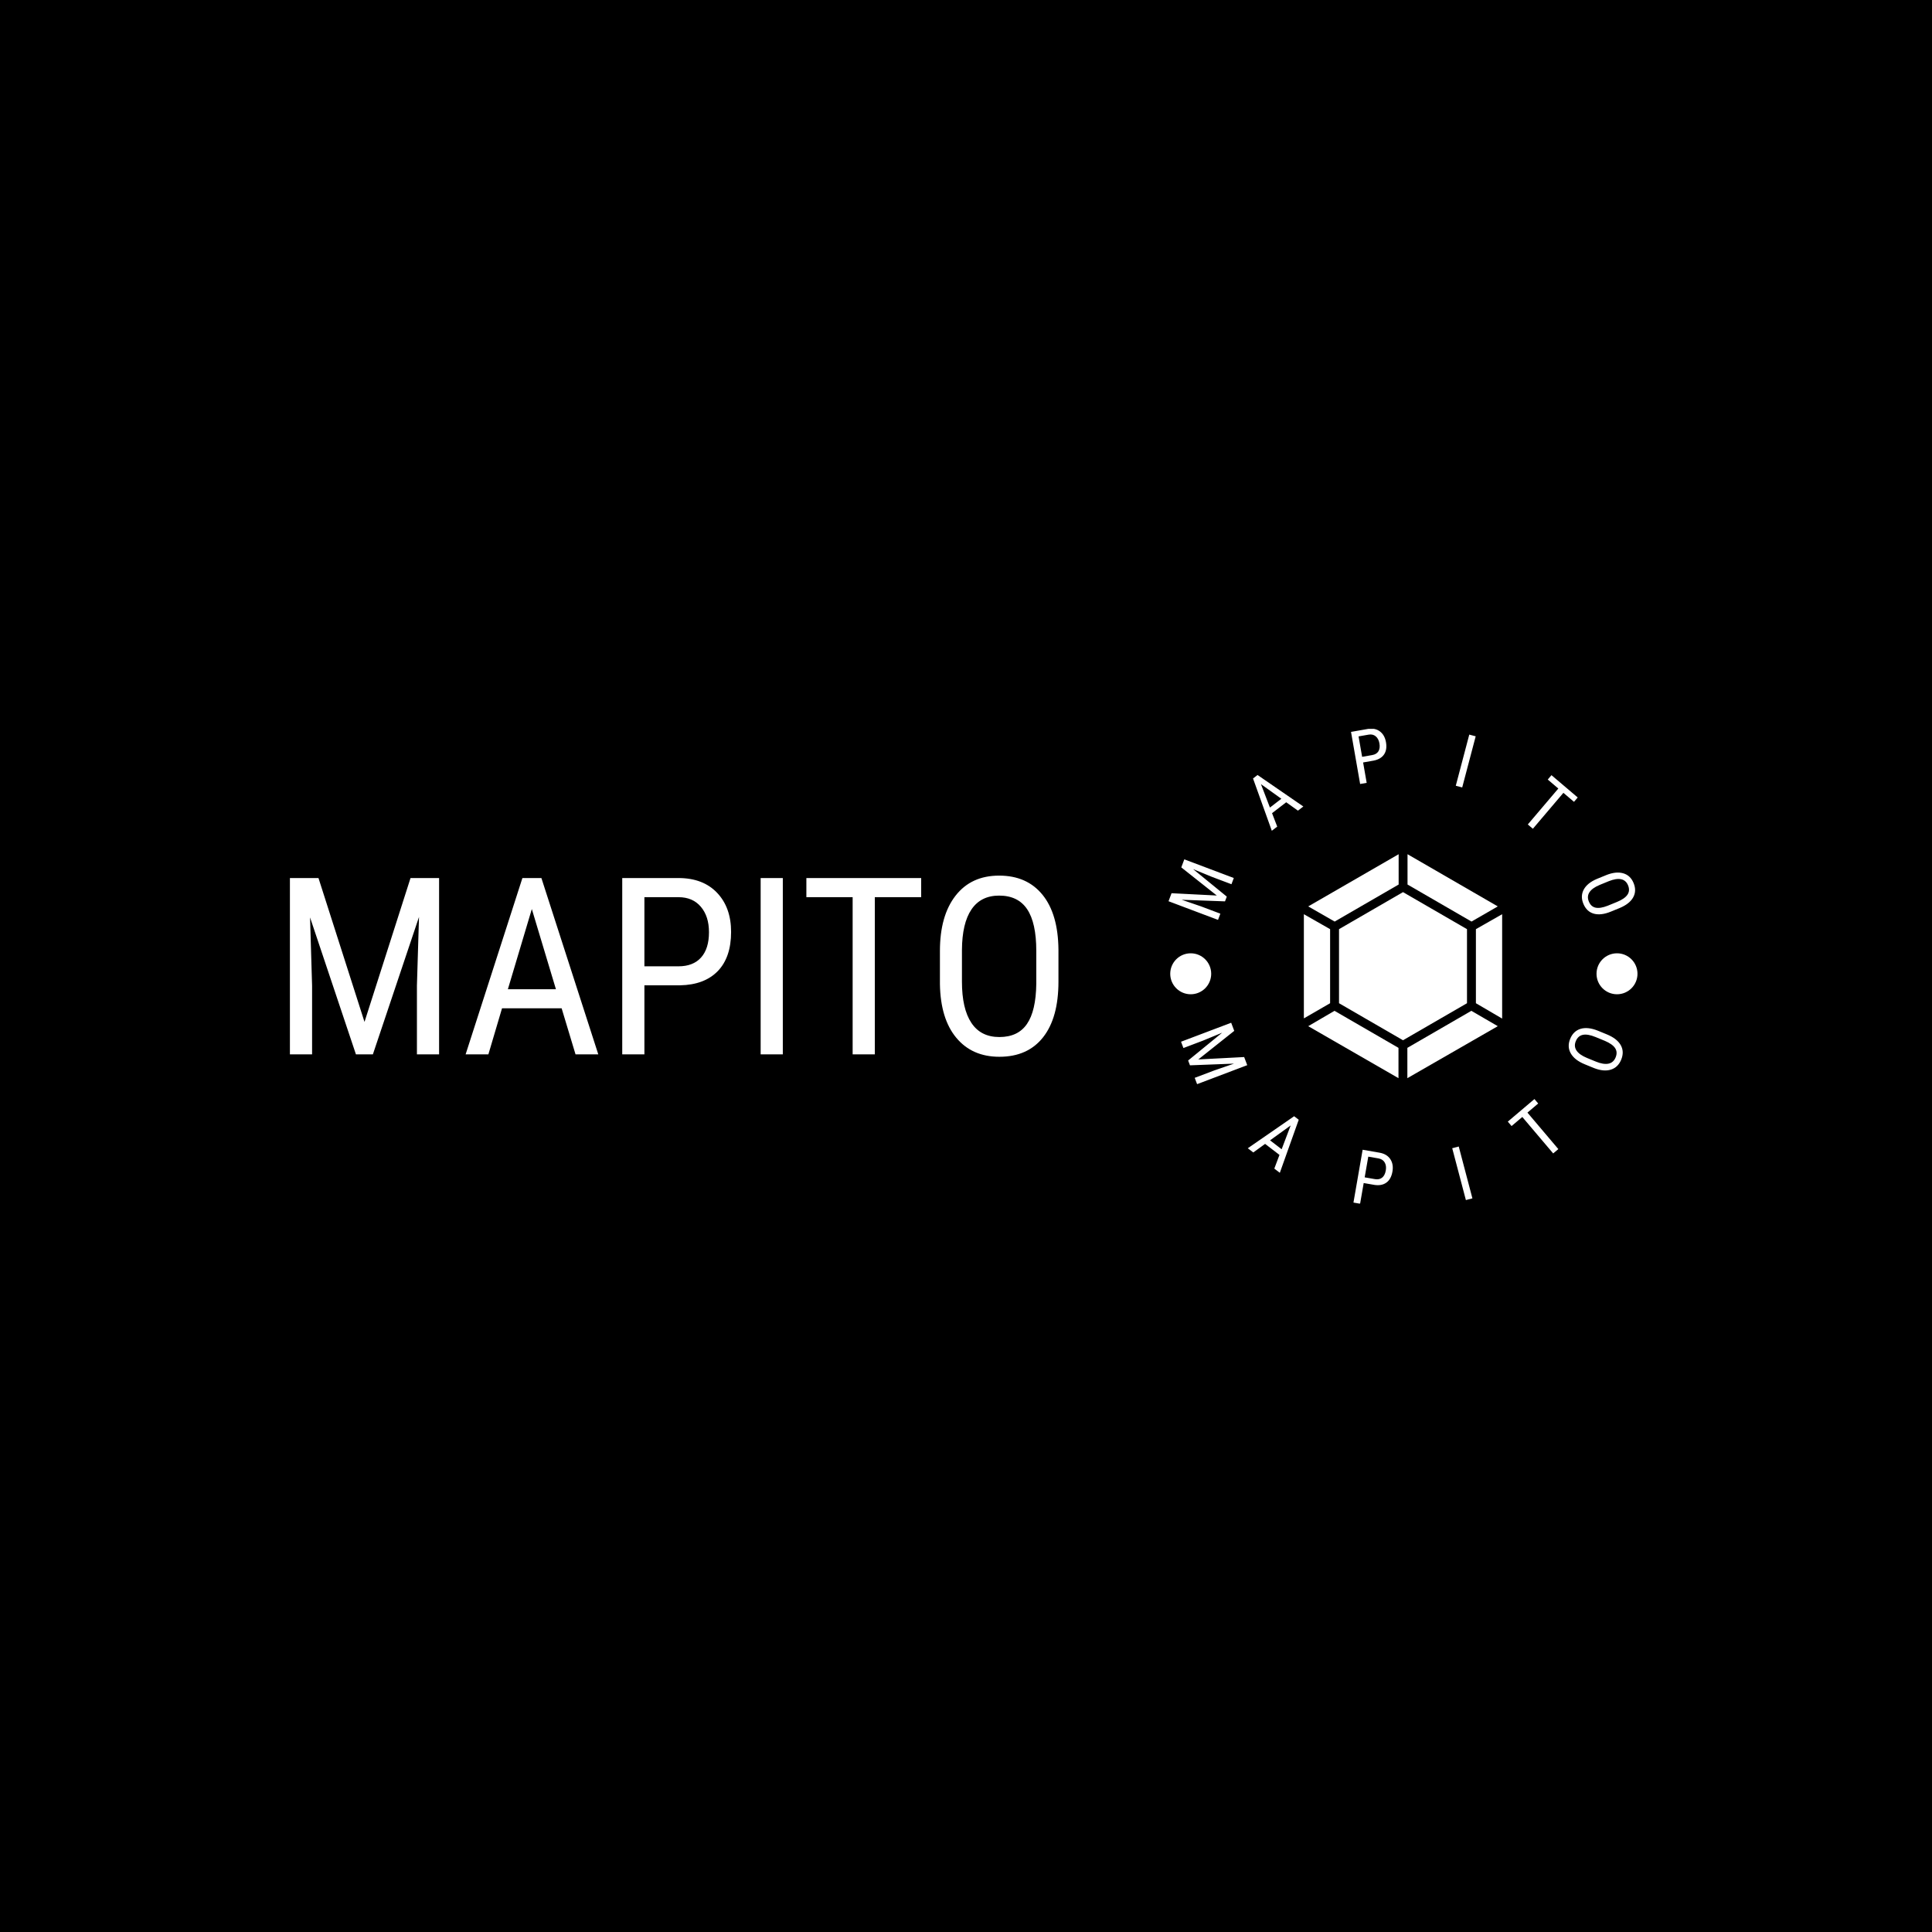<svg xmlns="http://www.w3.org/2000/svg" version="1.1" xmlns:xlink="http://www.w3.org/1999/xlink" xmlns:svgjs="http://svgjs.dev/svgjs" width="1000" height="1000" viewBox="0 0 1000 1000"><rect width="1000" height="1000" fill="#000000"></rect><g transform="matrix(0.7,0,0,0.7,149.576,377.249)"><svg viewBox="0 0 396 139" data-background-color="#ffffff" preserveAspectRatio="xMidYMid meet" height="351" width="1000" xmlns="http://www.w3.org/2000/svg" xmlns:xlink="http://www.w3.org/1999/xlink"><g id="tight-bounds" transform="matrix(1,0,0,1,0.24,-0.056)"><svg viewBox="0 0 395.52 139.112" height="139.112" width="395.52"><g><svg viewBox="0 0 694.963 244.431" height="139.112" width="395.52"><g transform="matrix(1,0,0,1,0,75.611)"><svg viewBox="0 0 395.52 93.21" height="93.21" width="395.52"><g><svg viewBox="0 0 395.52 93.21" height="93.21" width="395.52"><g><svg viewBox="0 0 395.52 93.21" height="93.21" width="395.52"><g transform="matrix(1,0,0,1,0,0)"><svg width="395.52" viewBox="3.83 -36.04 154.97 36.53" height="93.21" data-palette-color="#c1233c"><path d="M3.83-35.55L9.59-35.55 18.87-6.54 28.15-35.55 33.91-35.55 33.91 0 29.44 0 29.44-13.84 29.86-27.71 20.56 0 17.14 0 7.89-27.61 8.3-13.84 8.3 0 3.83 0 3.83-35.55ZM61.42 0L58.62-9.28 46.6-9.28 43.85 0 39.26 0 50.71-35.55 54.54-35.55 66.01 0 61.42 0ZM52.61-29.3L47.78-13.13 57.47-13.13 52.61-29.3ZM82.49-13.92L75.31-13.92 75.31 0 70.84 0 70.84-35.55 82.17-35.55Q87.13-35.55 89.96-32.58 92.79-29.61 92.79-24.68L92.79-24.68Q92.79-19.56 90.1-16.78 87.4-14.01 82.49-13.92L82.49-13.92ZM75.31-31.69L75.31-17.75 82.17-17.75Q85.15-17.75 86.74-19.53 88.33-21.31 88.33-24.63L88.33-24.63Q88.33-27.83 86.69-29.76 85.05-31.69 82.2-31.69L82.2-31.69 75.31-31.69ZM103.22-35.55L103.22 0 98.75 0 98.75-35.55 103.22-35.55ZM131.12-35.55L131.12-31.69 121.77-31.69 121.77 0 117.3 0 117.3-31.69 107.97-31.69 107.97-35.55 131.12-35.55ZM158.8-21.12L158.8-14.65Q158.8-7.37 155.7-3.44 152.6 0.49 146.89 0.49L146.89 0.49Q141.39 0.49 138.21-3.33 135.02-7.15 134.9-14.14L134.9-14.14 134.9-20.83Q134.9-27.95 138.05-31.99 141.2-36.04 146.84-36.04L146.84-36.04Q152.45-36.04 155.59-32.17 158.73-28.3 158.8-21.12L158.8-21.12ZM154.33-14.21L154.33-20.87Q154.33-26.51 152.49-29.26 150.65-32.01 146.84-32.01L146.84-32.01Q143.15-32.01 141.26-29.22 139.37-26.44 139.34-21.02L139.34-21.02 139.34-14.65Q139.34-9.2 141.24-6.35 143.13-3.49 146.89-3.49 150.65-3.49 152.45-6.13 154.26-8.76 154.33-14.21L154.33-14.21Z" opacity="1" transform="matrix(1,0,0,1,0,0)" fill="#ffffff" class="undefined-text-0" data-fill-palette-color="primary" id="text-0"></path></svg></g></svg></g></svg></g></svg></g><g transform="matrix(1,0,0,1,450.532,0)"><svg viewBox="0 0 244.431 244.431" height="244.431" width="244.431"><g><svg viewBox="0 0 244.431 244.431" height="244.431" width="244.431"><g transform="matrix(1,0,0,1,71.208,64.603)"><svg viewBox="0 0 102.016 115.226" height="115.226" width="102.016"><g><svg xmlns="http://www.w3.org/2000/svg" data-name="Glyph Icon" viewBox="7.21 4 49.58 56" x="0" y="0" height="115.226" width="102.016" class="icon-a-0" data-fill-palette-color="accent" id="a-0"><path d="M49.13 20.84l-16-9.26V4L55.7 17.05ZM32 50.52L16 41.26V22.74l16-9.26 16 9.26V41.26ZM30.91 11.58l-16 9.26L8.3 17.05 30.91 4ZM13.77 22.74V41.26L7.21 45.05V19Zm1.1 20.42l16 9.26V60L8.3 47Zm18.22 9.26l16-9.26L55.7 47 33.09 60ZM50.23 41.26V22.74L56.79 19v26.1Z" fill="#ffffff" data-fill-palette-color="accent"></path></svg></g></svg></g><path d="M1.573 88.794L3.128 84.669 26.405 85.856 8.137 71.381 9.695 67.247 35.159 76.846 33.952 80.045 24.033 76.306 14.215 72.271 31.551 86.416 30.629 88.86 8.347 88.038 18.323 91.454 28.242 95.193 27.036 98.392ZM68.156 42.189L62.121 37.875 54.833 43.488 57.497 50.4 54.716 52.542 45.053 25.635 47.378 23.844 70.936 40.047ZM49.121 28.536L53.741 40.599 59.622 36.069ZM107.104 16.442L101.689 17.389 103.525 27.881 100.157 28.47 95.467 1.665 104.011 0.17C106.501-0.266 108.589 0.137 110.274 1.378 111.959 2.619 113.018 4.481 113.453 6.965V6.965C113.904 9.542 113.572 11.644 112.458 13.273 111.343 14.901 109.559 15.958 107.104 16.442ZM99.344 3.987L101.183 14.498 106.36 13.592C107.857 13.33 108.924 12.683 109.563 11.65 110.206 10.609 110.382 9.253 110.09 7.584V7.584C109.81 5.981 109.17 4.766 108.172 3.937 107.182 3.114 105.971 2.827 104.54 3.077V3.077ZM159.615 3.934L152.677 30.247 149.371 29.375 156.309 3.062ZM212.109 35.403L210.196 37.656 204.738 33.02 189.034 51.507 186.428 49.294 202.132 30.806 196.69 26.183 198.603 23.931ZM233.765 92.256L229.181 94.131C225.746 95.537 222.798 95.886 220.336 95.178 217.883 94.474 216.104 92.772 214.999 90.071V90.071C213.937 87.476 214.002 85.059 215.193 82.821 216.382 80.577 218.614 78.752 221.889 77.346V77.346L226.632 75.406C229.998 74.029 232.938 73.694 235.451 74.402 237.97 75.108 239.775 76.793 240.865 79.456V79.456C241.949 82.107 241.88 84.548 240.656 86.778 239.438 89.005 237.141 90.831 233.765 92.256ZM227.569 91.096L232.293 89.164C234.957 88.074 236.76 86.828 237.705 85.424 238.643 84.023 238.744 82.424 238.008 80.625V80.625C237.295 78.882 236.099 77.832 234.419 77.473 232.742 77.12 230.619 77.462 228.049 78.499V78.499L223.541 80.343C220.97 81.395 219.192 82.642 218.206 84.084 217.222 85.533 217.093 87.144 217.818 88.918 218.547 90.698 219.707 91.759 221.301 92.103 222.894 92.446 224.984 92.111 227.569 91.096ZM33.806 151.314L35.388 155.492 16.884 170.198 40.488 168.962 42.07 173.141 16.271 182.908 15.043 179.663 25.089 175.86 35.268 172.351 12.604 173.221 11.665 170.74 29.166 156.435 19.282 160.522 9.236 164.326 8.008 161.081ZM56.002 226.355L58.657 219.316 51.264 213.642 45.183 218.054 42.359 215.886 66.201 199.411 68.562 201.222 58.834 228.529ZM64.416 204.156L53.807 211.818 59.777 216.399ZM107.472 234.741L101.987 233.788 100.138 244.431 96.72 243.838 101.441 216.659 110.106 218.164C112.63 218.603 114.483 219.703 115.665 221.464 116.847 223.225 117.219 225.365 116.782 227.882V227.882C116.328 230.492 115.29 232.387 113.665 233.565 112.042 234.737 109.978 235.129 107.472 234.741ZM104.347 220.204L102.496 230.857 107.743 231.768C109.26 232.032 110.502 231.78 111.468 231.013 112.433 230.246 113.063 229.017 113.357 227.328V227.328C113.64 225.698 113.45 224.317 112.786 223.185 112.122 222.06 111.061 221.37 109.603 221.117V221.117ZM150.893 214.993L157.925 241.667 154.57 242.551 147.538 215.877ZM189.835 190.578L191.772 192.863 186.239 197.551 202.135 216.313 199.488 218.555 183.592 199.794 178.074 204.469 176.138 202.184ZM222.474 155.4L227.119 157.311C230.602 158.743 232.976 160.588 234.243 162.847 235.519 165.102 235.594 167.597 234.468 170.334V170.334C233.387 172.964 231.618 174.665 229.163 175.437 226.708 176.209 223.797 175.934 220.428 174.614V174.614L215.633 172.643C212.219 171.239 209.855 169.386 208.54 167.086 207.224 164.786 207.122 162.286 208.232 159.587V159.587C209.337 156.901 211.125 155.186 213.597 154.443 216.067 153.707 219.026 154.026 222.474 155.4ZM226.117 160.65L221.331 158.682C218.632 157.572 216.445 157.189 214.77 157.532 213.088 157.873 211.873 158.954 211.124 160.776V160.776C210.4 162.536 210.52 164.145 211.483 165.603 212.443 167.052 214.217 168.316 216.805 169.395V169.395L221.376 171.275C223.982 172.346 226.154 172.713 227.893 172.373 229.628 172.026 230.866 170.953 231.605 169.156 232.344 167.359 232.263 165.77 231.362 164.389 230.455 163.005 228.707 161.759 226.117 160.65ZM2.451 126.121C2.451 120.301 7.169 115.583 12.989 115.583 18.809 115.583 23.527 120.301 23.527 126.121 23.527 131.94 18.809 136.658 12.989 136.658 7.169 136.658 2.451 131.94 2.451 126.121ZM221.783 126.121C221.783 120.301 226.501 115.583 232.321 115.583 238.141 115.583 242.858 120.301 242.858 126.121 242.858 131.94 238.141 136.658 232.321 136.658 226.501 136.658 221.783 131.94 221.783 126.121Z" fill="#ffffff" data-fill-palette-color="accent"></path></svg></g></svg></g></svg></g><defs></defs></svg><rect width="395.52" height="139.112" fill="none" stroke="none" visibility="hidden"></rect></g></svg></g></svg>